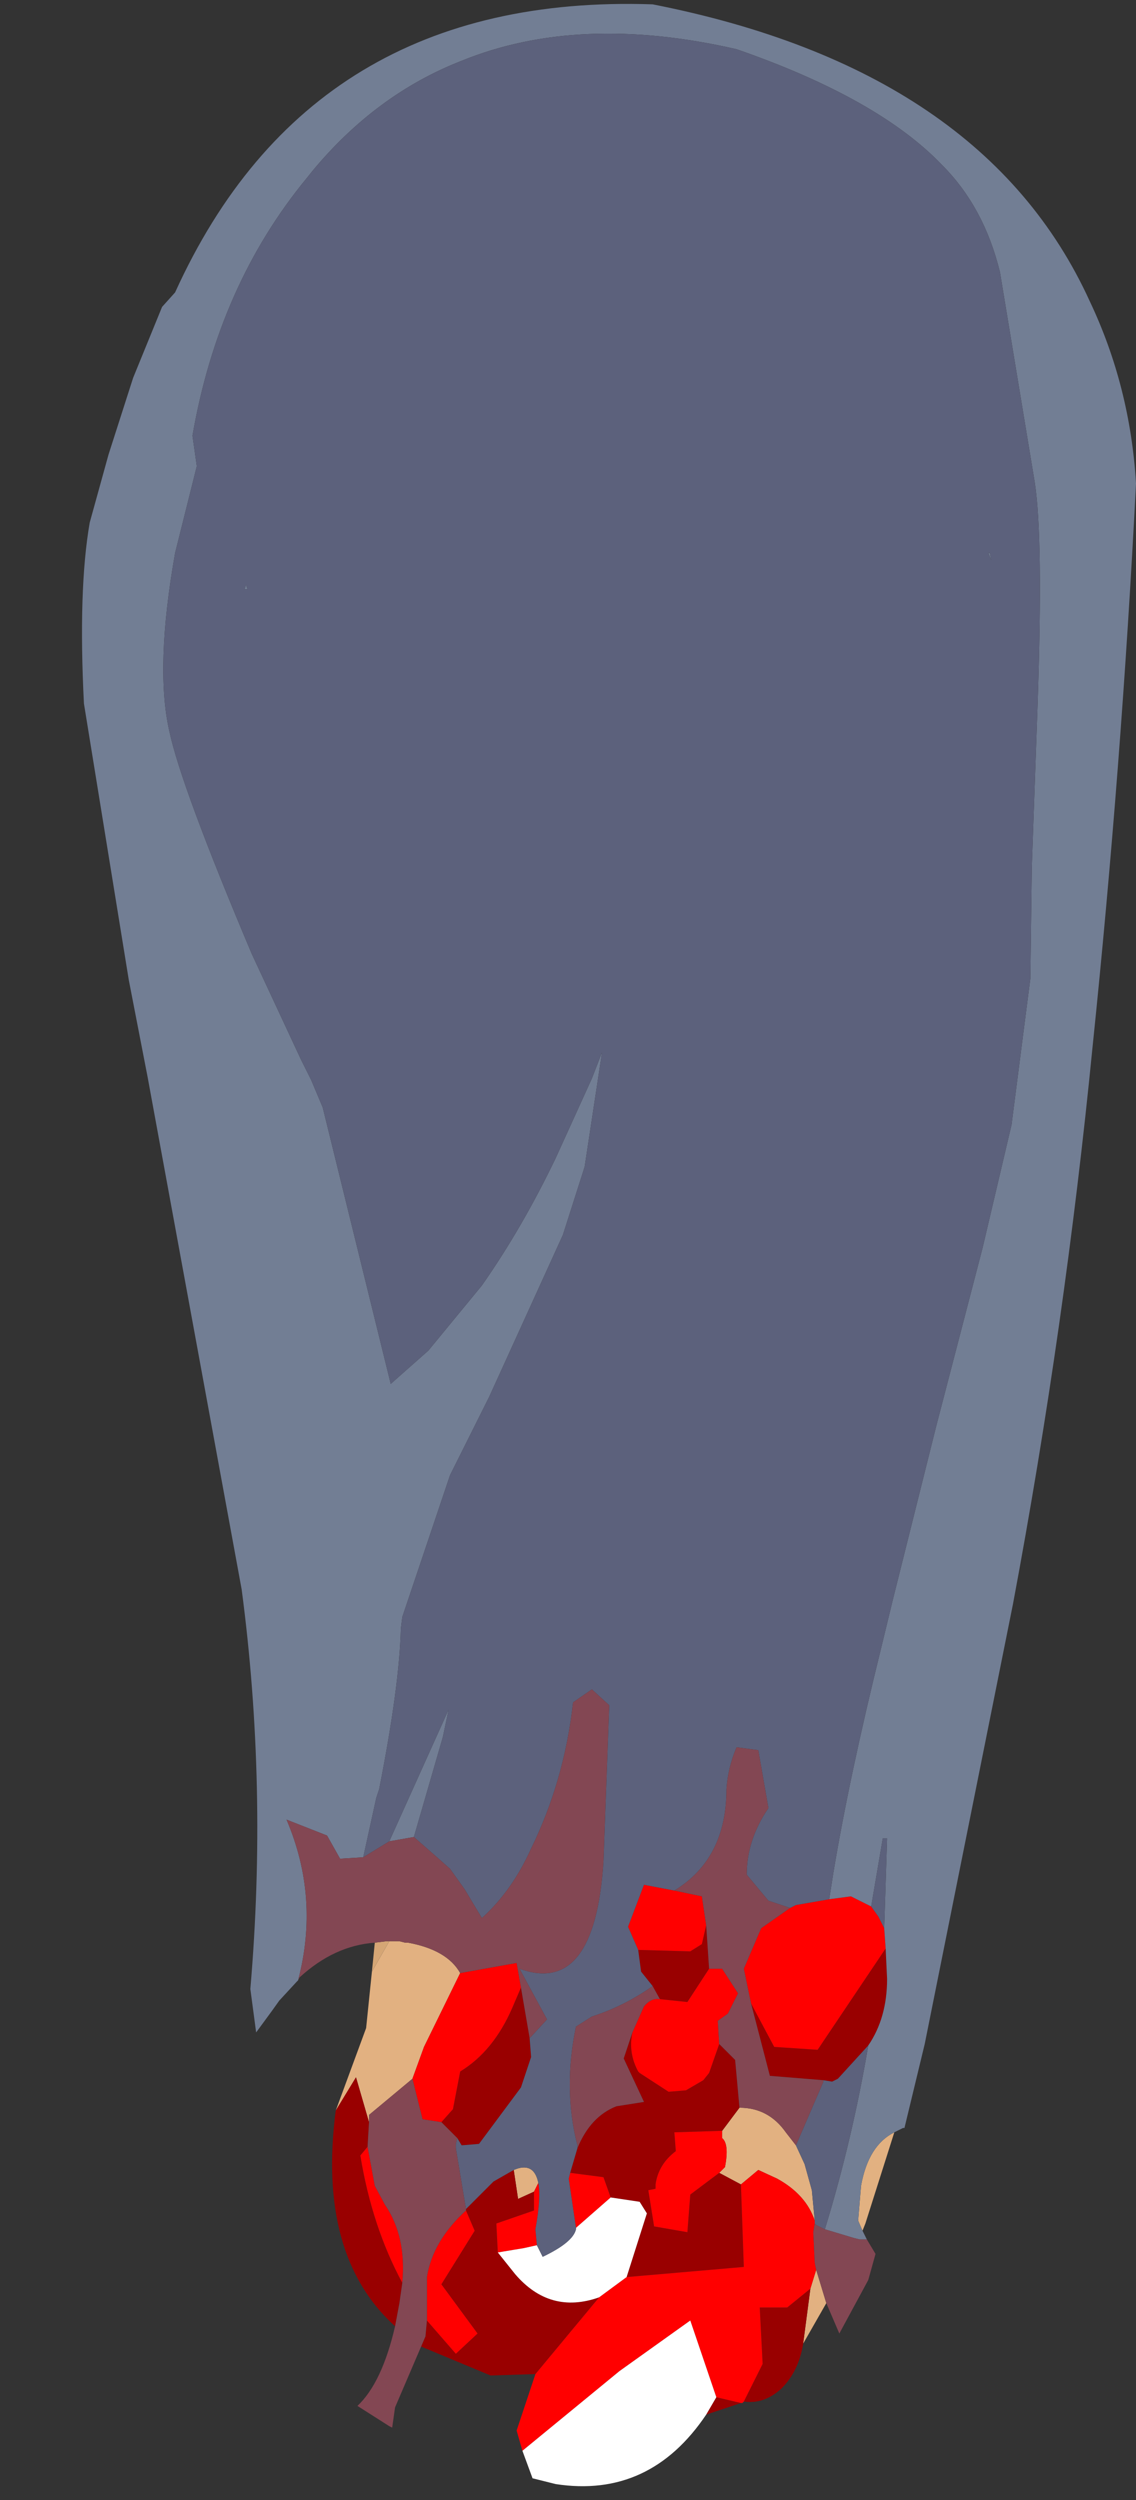 <?xml version="1.0" encoding="UTF-8" standalone="no"?>
<svg xmlns:ffdec="https://www.free-decompiler.com/flash" xmlns:xlink="http://www.w3.org/1999/xlink" ffdec:objectType="frame" height="86.35px" width="39.25px" xmlns="http://www.w3.org/2000/svg">
  <rect width="100%" height="100%" fill="#333333" stroke="none"/>
  <g transform="matrix(1.0, 0.0, 0.0, 1.0, 21.15, 45.35)">
    <use ffdec:characterId="2403" height="85.7" transform="matrix(1.0, 0.0, 0.0, 1.0, -18.3, -45.2)" width="36.4" xlink:href="#shape0"/>
  </g>
  <defs>
    <g id="shape0" transform="matrix(1.0, 0.0, 0.0, 1.0, 18.3, 45.2)">
      <path d="M8.65 31.7 L8.5 31.35 8.6 30.15 Q8.85 28.75 9.75 28.3 L8.75 31.45 8.65 31.7 M4.4 27.45 Q5.4 27.45 6.0 28.3 L6.35 28.75 6.65 29.4 6.9 30.3 7.0 31.35 Q6.7 30.45 5.7 29.9 L5.05 29.6 4.45 30.1 3.7 29.7 3.9 29.5 Q4.05 28.7 3.8 28.5 L3.8 28.25 4.4 27.45 M6.85 33.7 L7.05 33.05 7.4 34.2 6.6 35.6 6.85 33.7 M-9.55 27.55 L-8.5 24.7 -8.3 22.75 -7.7 21.7 -7.35 21.7 -7.15 21.75 -7.05 21.75 Q-5.7 22.0 -5.25 22.8 L-6.5 25.35 -6.9 26.45 -8.4 27.7 -8.4 27.95 -8.85 26.4 -9.55 27.55 M-3.4 29.6 Q-2.7 29.3 -2.55 30.05 L-2.7 30.35 -3.25 30.6 -3.4 29.6" fill="#e2b181" fill-rule="evenodd" stroke="none"/>
      <path d="M-8.3 22.75 L-8.2 21.75 -7.8 21.7 -7.7 21.7 -8.3 22.75" fill="#d5a675" fill-rule="evenodd" stroke="none"/>
      <path d="M9.45 21.95 L9.5 23.0 Q9.5 24.35 8.85 25.3 L7.8 26.45 7.6 26.55 7.3 26.5 5.45 26.35 4.8 23.85 5.6 25.35 7.1 25.45 9.45 21.95 M3.25 21.15 L3.35 22.65 2.6 23.8 1.65 23.7 1.4 23.25 1.0 22.75 0.9 22.0 2.7 22.05 3.1 21.8 3.25 21.15 M3.7 25.25 L4.25 25.8 4.4 27.45 3.8 28.25 3.75 28.25 2.15 28.3 2.2 28.95 Q1.6 29.4 1.5 30.1 L1.5 30.25 1.25 30.3 1.45 31.55 2.6 31.75 2.7 30.45 3.7 29.7 4.45 30.1 4.55 32.95 0.5 33.3 1.2 31.1 0.95 30.7 -0.05 30.55 -0.3 29.85 -1.45 29.7 -1.2 28.85 Q-0.75 27.75 0.15 27.4 L1.1 27.25 0.4 25.75 0.7 24.85 Q0.55 25.55 0.9 26.2 L0.95 26.25 1.95 26.9 2.55 26.85 3.15 26.5 3.35 26.25 3.7 25.25 M3.6 37.45 L4.45 37.65 3.25 38.05 3.6 37.45 M4.55 37.6 L5.2 36.3 5.1 34.35 6.05 34.35 6.85 33.7 6.6 35.6 Q6.45 36.55 5.85 37.15 5.25 37.7 4.55 37.6 M-2.65 36.65 L-4.2 36.7 -6.6 35.7 -6.45 35.35 -6.4 34.8 -5.4 35.95 -4.65 35.25 -5.9 33.55 -4.75 31.7 -5.05 31.0 -5.05 30.95 -4.1 30.0 -3.4 29.6 -3.25 30.6 -2.7 30.35 -2.7 31.0 -4.0 31.45 -3.95 32.45 -3.35 33.2 Q-2.15 34.6 -0.45 34.0 L-2.65 36.65 M-7.5 35.0 Q-10.2 32.55 -9.55 27.55 L-8.85 26.4 -8.4 27.95 -8.45 28.8 -8.7 29.1 Q-8.3 31.55 -7.25 33.5 L-7.35 34.2 -7.5 35.0 M-2.85 25.05 L-2.8 25.7 -3.15 26.75 -4.6 28.7 -5.2 28.75 -5.35 28.5 -5.9 27.95 -5.5 27.5 -5.25 26.2 Q-4.1 25.5 -3.45 24.0 L-3.15 23.3 -2.85 25.05" fill="#990000" fill-rule="evenodd" stroke="none"/>
      <path d="M7.5 20.25 L8.25 20.15 8.95 20.5 9.2 20.85 9.4 21.25 9.45 21.95 7.1 25.45 5.6 25.35 4.8 23.85 4.55 22.65 5.15 21.25 6.15 20.55 6.35 20.45 7.5 20.25 M2.15 19.95 L3.1 20.15 3.25 21.15 3.1 21.8 2.7 22.05 0.9 22.0 0.55 21.2 1.1 19.75 2.15 19.95 M3.35 22.65 L3.8 22.65 4.35 23.5 4.0 24.2 3.65 24.45 3.7 25.25 3.35 26.25 3.15 26.5 2.55 26.85 1.95 26.9 0.95 26.25 0.9 26.2 Q0.55 25.55 0.7 24.85 L1.1 23.95 Q1.35 23.65 1.65 23.7 L2.6 23.8 3.35 22.65 M7.0 31.35 L7.0 31.45 6.95 31.75 7.0 32.8 7.05 33.05 6.85 33.7 6.05 34.35 5.1 34.35 5.2 36.3 4.55 37.6 4.5 37.65 4.45 37.65 3.6 37.45 2.7 34.8 0.25 36.55 -3.1 39.3 -3.3 38.6 -2.65 36.65 -0.45 34.0 0.5 33.3 4.55 32.95 4.45 30.1 5.05 29.6 5.7 29.9 Q6.7 30.45 7.0 31.35 M-1.45 29.7 L-0.3 29.85 -0.05 30.55 -1.25 31.6 -1.5 29.9 -1.45 29.7 M3.7 29.7 L2.7 30.45 2.6 31.75 1.45 31.55 1.25 30.3 1.5 30.25 1.5 30.1 Q1.6 29.4 2.2 28.95 L2.15 28.3 3.75 28.25 3.8 28.25 3.8 28.5 Q4.05 28.7 3.9 29.5 L3.7 29.7 M-2.55 30.05 Q-2.45 30.55 -2.65 31.65 L-2.6 32.2 -3.05 32.3 -3.95 32.45 -4.0 31.45 -2.7 31.0 -2.7 30.35 -2.55 30.05 M-3.15 23.3 L-3.45 24.0 Q-4.1 25.5 -5.25 26.2 L-5.5 27.5 -5.9 27.95 -6.55 27.85 -6.9 26.45 -6.5 25.35 -5.25 22.8 -3.3 22.45 -3.15 23.3 M-8.45 28.8 L-8.2 30.15 -7.85 30.8 Q-7.1 31.9 -7.25 33.5 -8.3 31.55 -8.7 29.1 L-8.45 28.8 M-5.05 31.0 L-4.75 31.7 -5.9 33.55 -4.65 35.25 -5.4 35.95 -6.4 34.8 -6.4 33.3 Q-6.2 32.05 -5.05 31.0" fill="#ff0000" fill-rule="evenodd" stroke="none"/>
      <path d="M-0.05 30.55 L0.95 30.7 1.2 31.1 0.5 33.3 -0.45 34.0 Q-2.15 34.6 -3.35 33.2 L-3.95 32.45 -3.05 32.3 -2.6 32.2 -2.4 32.6 Q-1.35 32.1 -1.25 31.65 L-1.25 31.6 -0.05 30.55 M-3.1 39.3 L0.25 36.55 2.7 34.8 3.6 37.45 3.25 38.05 Q1.3 40.95 -1.95 40.45 L-2.75 40.25 -3.1 39.3" fill="#ffffff" fill-rule="evenodd" stroke="none"/>
      <path d="M13.1 -26.0 L13.0 -26.25 13.05 -26.25 13.1 -26.0 M-10.85 23.05 L-10.9 23.1 -11.5 23.75 -11.75 24.1 -12.3 24.85 -12.5 23.35 Q-11.9 16.35 -12.8 9.55 L-16.05 -8.15 -16.7 -11.5 -18.25 -21.05 Q-18.45 -25.0 -18.05 -27.3 L-17.4 -29.65 -16.55 -32.3 -15.55 -34.75 -15.1 -35.25 Q-10.4 -45.6 1.4 -45.2 12.85 -42.95 16.5 -34.95 17.9 -32.0 18.1 -28.65 17.6 -18.85 16.6 -9.2 15.65 0.45 13.85 10.05 L10.8 25.25 10.1 28.15 10.05 28.15 9.75 28.3 Q8.85 28.75 8.6 30.15 L8.5 31.35 8.65 31.7 8.8 32.0 8.55 32.0 8.35 31.95 7.35 31.65 Q8.3 28.55 8.85 25.3 9.5 24.35 9.5 23.0 L9.45 21.95 9.4 21.25 9.5 18.15 9.35 18.15 8.95 20.5 8.25 20.15 7.5 20.25 7.65 19.3 Q8.2 16.0 9.3 11.55 L9.7 9.9 11.2 3.9 12.8 -2.25 13.8 -6.5 14.45 -11.55 14.5 -15.4 14.7 -21.0 Q14.9 -26.8 14.6 -28.7 L13.4 -35.95 Q12.85 -38.2 11.4 -39.65 9.2 -41.95 4.3 -43.65 -1.15 -44.9 -5.2 -43.25 -8.15 -42.1 -10.35 -39.45 L-10.55 -39.2 Q-13.6 -35.5 -14.5 -30.3 L-14.35 -29.25 -15.1 -26.25 Q-15.8 -22.3 -15.3 -20.1 -14.9 -18.2 -12.45 -12.4 L-10.75 -8.75 -10.4 -8.05 -10.0 -7.1 -7.65 2.45 -6.35 1.3 -4.5 -0.95 Q-3.1 -2.95 -1.95 -5.35 L-0.7 -8.1 -0.35 -9.0 -0.95 -5.05 -1.7 -2.7 -4.25 2.9 -5.6 5.6 -7.25 10.5 -7.3 10.9 Q-7.35 12.9 -8.05 16.45 L-8.15 16.75 -8.6 18.8 -9.4 18.85 -9.85 18.05 -11.25 17.5 Q-10.1 20.2 -10.85 23.05 M-12.65 -25.15 L-12.6 -25.0 -12.7 -25.0 -12.65 -25.15 M-7.7 18.25 L-5.65 13.7 -5.85 14.65 -6.85 18.1 -7.7 18.25" fill="#727e94" fill-rule="evenodd" stroke="none"/>
      <path d="M13.1 -26.0 L13.05 -26.25 13.0 -26.25 13.1 -26.0 M-8.6 18.8 L-8.15 16.75 -8.05 16.45 Q-7.35 12.9 -7.3 10.9 L-7.25 10.5 -5.6 5.6 -4.25 2.9 -1.7 -2.7 -0.95 -5.05 -0.35 -9.0 -0.7 -8.1 -1.95 -5.35 Q-3.1 -2.95 -4.5 -0.95 L-6.35 1.3 -7.65 2.45 -10.0 -7.1 -10.4 -8.05 -10.75 -8.75 -12.45 -12.4 Q-14.9 -18.2 -15.3 -20.1 -15.8 -22.3 -15.1 -26.25 L-14.35 -29.25 -14.5 -30.3 Q-13.6 -35.5 -10.55 -39.2 L-10.35 -39.45 Q-8.15 -42.1 -5.2 -43.25 -1.15 -44.9 4.3 -43.65 9.2 -41.95 11.4 -39.65 12.85 -38.2 13.4 -35.95 L14.6 -28.7 Q14.9 -26.8 14.7 -21.0 L14.5 -15.4 14.45 -11.55 13.8 -6.5 12.8 -2.25 11.2 3.9 9.7 9.9 9.3 11.55 Q8.2 16.0 7.65 19.3 L7.5 20.25 6.35 20.45 6.15 20.55 5.4 20.3 4.65 19.4 Q4.65 18.2 5.4 17.1 L5.05 15.1 4.3 15.0 Q4.0 15.7 3.95 16.45 3.95 18.85 2.15 19.95 L1.1 19.75 0.55 21.2 0.9 22.0 1.0 22.75 1.4 23.25 Q0.4 23.95 -0.7 24.3 L-1.25 24.65 Q-1.7 26.8 -1.2 28.75 L-1.2 28.85 -1.45 29.7 -1.5 29.9 -1.25 31.6 -1.25 31.65 Q-1.35 32.1 -2.4 32.6 L-2.6 32.2 -2.65 31.65 Q-2.45 30.55 -2.55 30.05 -2.7 29.3 -3.4 29.6 L-4.1 30.0 -5.05 30.95 -5.4 28.85 -5.4 28.7 -5.35 28.5 -5.2 28.75 -4.6 28.7 -3.15 26.75 -2.8 25.7 -2.85 25.05 -2.25 24.4 -3.2 22.65 Q-0.6 23.6 -0.3 18.95 L-0.1 13.55 -0.7 13.0 -1.35 13.45 Q-1.65 16.15 -2.8 18.5 -3.45 19.95 -4.5 20.9 L-5.1 19.9 -5.6 19.2 -6.05 18.8 -6.85 18.1 -5.85 14.65 -5.65 13.7 -7.7 18.25 -8.6 18.8 M8.95 20.5 L9.35 18.15 9.5 18.15 9.4 21.25 9.2 20.85 8.95 20.5 M8.85 25.3 Q8.3 28.55 7.35 31.65 L7.05 31.5 7.0 31.45 7.0 31.35 6.9 30.3 6.65 29.4 6.35 28.75 7.3 26.55 7.3 26.5 7.6 26.55 7.8 26.45 8.85 25.3 M-12.65 -25.15 L-12.7 -25.0 -12.6 -25.0 -12.65 -25.15" fill="#5c617c" fill-rule="evenodd" stroke="none"/>
      <path d="M-10.85 23.05 Q-10.1 20.2 -11.25 17.5 L-9.85 18.05 -9.4 18.85 -8.6 18.8 -7.7 18.25 -6.85 18.1 -6.05 18.8 -5.6 19.2 -5.1 19.9 -4.5 20.9 Q-3.45 19.95 -2.8 18.5 -1.65 16.15 -1.35 13.45 L-0.7 13.0 -0.1 13.55 -0.3 18.95 Q-0.6 23.6 -3.2 22.65 L-2.25 24.4 -2.85 25.05 -3.15 23.3 -3.3 22.45 -5.25 22.8 Q-5.7 22.0 -7.05 21.75 L-7.15 21.75 -7.35 21.7 -7.7 21.7 -7.8 21.7 -8.2 21.75 Q-9.6 21.85 -10.8 22.95 L-10.85 23.05 M7.35 31.65 L8.35 31.95 8.55 32.0 8.8 32.0 9.1 32.5 8.85 33.4 7.85 35.25 7.4 34.2 7.05 33.05 7.0 32.8 6.95 31.75 7.0 31.45 7.05 31.5 7.35 31.65 M2.15 19.95 Q3.95 18.85 3.95 16.45 4.0 15.7 4.3 15.0 L5.05 15.1 5.4 17.1 Q4.65 18.2 4.65 19.4 L5.4 20.3 6.15 20.55 5.15 21.25 4.55 22.65 4.8 23.85 5.45 26.35 7.3 26.5 7.3 26.55 6.35 28.75 6.0 28.3 Q5.4 27.45 4.4 27.45 L4.25 25.8 3.7 25.25 3.65 24.45 4.0 24.2 4.35 23.5 3.8 22.65 3.35 22.65 3.25 21.15 3.1 20.15 2.15 19.95 M1.4 23.25 L1.65 23.7 Q1.35 23.65 1.1 23.95 L0.7 24.85 0.4 25.75 1.1 27.25 0.15 27.4 Q-0.75 27.75 -1.2 28.85 L-1.2 28.75 Q-1.7 26.8 -1.25 24.65 L-0.7 24.3 Q0.4 23.95 1.4 23.25 M-6.6 35.7 L-7.5 37.8 -7.6 38.5 -7.7 38.45 -8.8 37.75 Q-7.95 36.95 -7.5 35.0 L-7.35 34.2 -7.25 33.5 Q-7.1 31.9 -7.85 30.8 L-8.2 30.15 -8.45 28.8 -8.4 27.95 -8.4 27.7 -6.9 26.45 -6.55 27.85 -5.9 27.95 -5.35 28.5 -5.4 28.7 -5.4 28.85 -5.05 30.95 -5.05 31.0 Q-6.2 32.05 -6.4 33.3 L-6.4 34.8 -6.45 35.35 -6.6 35.7" fill="#834753" fill-rule="evenodd" stroke="none"/>
    </g>
  </defs>
</svg>
